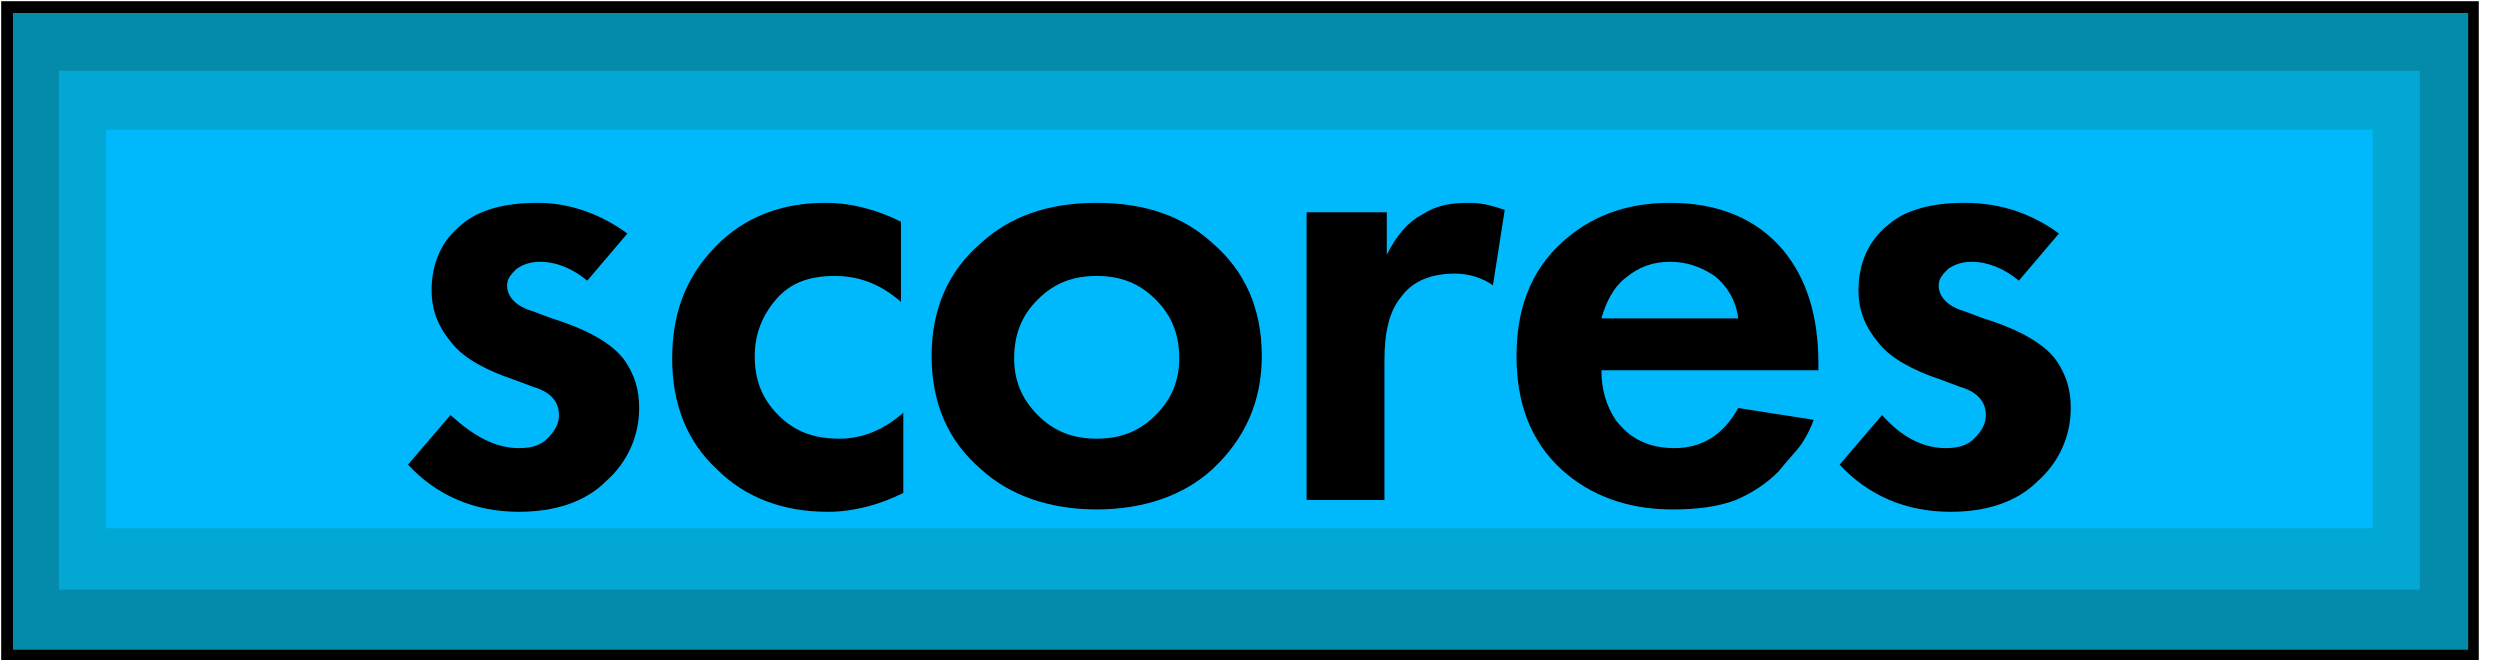 <svg width="106" height="28" viewBox="0 0 106 28" fill="none" xmlns="http://www.w3.org/2000/svg">
<g clip-path="url(#clip0_2_945)">
<path d="M104.9 0.3H0.3V27.8H104.9V0.3Z" fill="#058BAA" stroke="black" stroke-width="0.5" stroke-miterlimit="10"/>
<path d="M102.6 3H2.5V25H102.6V3Z" fill="#02A7D3"/>
<path d="M100.6 5.5H4.5V22.4H100.6V5.5Z" fill="#00B8FC"/>
<path d="M26.6 9.9L24.9 11.9C24.3 11.4 23.6 11.1 22.9 11.1C22.5 11.1 22.2 11.2 21.9 11.4C21.7 11.6 21.5 11.8 21.5 12.1C21.5 12.6 21.9 13 22.6 13.2L23.4 13.5C25 14 26 14.6 26.5 15.3C26.9 15.9 27.1 16.5 27.1 17.3C27.1 18.5 26.6 19.6 25.7 20.4C24.8 21.3 23.5 21.7 22 21.7C20.1 21.7 18.5 21 17.3 19.7L19.1 17.6C20.1 18.5 21 19 22 19C22.5 19 22.9 18.9 23.2 18.6C23.5 18.3 23.7 18 23.7 17.6C23.7 17 23.3 16.6 22.6 16.4L21.8 16.1C20.6 15.7 19.7 15.2 19.2 14.6C18.6 13.9 18.3 13.2 18.3 12.3C18.3 11.2 18.7 10.2 19.6 9.5C20.3 8.9 21.4 8.6 22.8 8.6C24.2 8.6 25.5 9.1 26.6 9.9Z" fill="black"/>
<path d="M38.2 9.4V12.8C37.4 12.1 36.5 11.7 35.4 11.7C34.3 11.7 33.5 12 32.9 12.7C32.3 13.4 32 14.2 32 15.1C32 16.1 32.3 16.9 33 17.6C33.7 18.3 34.5 18.6 35.6 18.6C36.6 18.6 37.5 18.2 38.3 17.5V20.9C37.3 21.4 36.2 21.7 35.1 21.7C33.2 21.7 31.6 21.1 30.4 19.9C29.1 18.7 28.5 17.1 28.5 15.2C28.5 13.1 29.2 11.5 30.6 10.2C31.8 9.1 33.3 8.6 35 8.6C36.1 8.6 37.2 8.9 38.2 9.4Z" fill="black"/>
<path d="M46.5 8.6C48.6 8.6 50.2 9.2 51.4 10.3C52.8 11.5 53.5 13.1 53.5 15.1C53.5 17 52.8 18.6 51.4 19.9C50.2 21 48.5 21.6 46.5 21.6C44.5 21.6 42.8 21 41.6 19.9C40.2 18.7 39.5 17.1 39.5 15.1C39.5 13.1 40.2 11.5 41.6 10.3C42.8 9.2 44.4 8.6 46.5 8.6ZM44 17.6C44.7 18.3 45.5 18.6 46.5 18.6C47.5 18.6 48.3 18.3 49 17.6C49.7 16.9 50 16.1 50 15.2C50 14.2 49.7 13.4 49 12.7C48.3 12 47.5 11.7 46.5 11.7C45.5 11.7 44.7 12 44 12.7C43.3 13.4 43 14.2 43 15.2C43 16.1 43.3 16.9 44 17.6Z" fill="black"/>
<path d="M55.4 21.3V9H58.8V10.8C59.2 10 59.7 9.4 60.3 9.1C60.9 8.7 61.5 8.6 62.3 8.6C62.8 8.6 63.2 8.7 63.8 8.9L63.3 12.1C62.9 11.8 62.3 11.6 61.7 11.6C60.7 11.6 59.9 11.9 59.4 12.6C58.9 13.2 58.7 14.1 58.7 15.3V21.2H55.4V21.3Z" fill="black"/>
<path d="M73.7 17.3L76.9 17.8C76.8 18.1 76.6 18.5 76.4 18.8C76.2 19.1 75.8 19.5 75.4 20C74.9 20.5 74.3 20.9 73.6 21.2C72.8 21.5 71.9 21.6 70.9 21.6C69 21.6 67.4 21 66.2 19.9C64.9 18.7 64.3 17.1 64.3 15.1C64.3 13.1 64.9 11.5 66.2 10.3C67.4 9.2 68.9 8.6 70.8 8.6C72.9 8.6 74.5 9.3 75.6 10.6C76.6 11.8 77.1 13.4 77.1 15.4V15.7H67.9C67.9 16.5 68.1 17.2 68.5 17.8C69.1 18.6 69.9 19 71 19C72.2 19 73.1 18.4 73.7 17.3ZM67.9 13.5H73.7C73.6 12.7 73.2 12.1 72.7 11.7C72.1 11.3 71.5 11.1 70.8 11.1C70.1 11.1 69.5 11.3 68.9 11.8C68.4 12.2 68.1 12.8 67.9 13.5Z" fill="black"/>
<path d="M87.3 9.9L85.6 11.9C85 11.4 84.3 11.1 83.6 11.1C83.2 11.1 82.9 11.2 82.6 11.4C82.4 11.6 82.2 11.8 82.2 12.1C82.2 12.6 82.6 13 83.3 13.2L84.1 13.5C85.7 14 86.7 14.6 87.2 15.3C87.6 15.9 87.8 16.5 87.8 17.3C87.8 18.5 87.3 19.6 86.4 20.4C85.5 21.3 84.2 21.7 82.7 21.7C80.8 21.7 79.2 21 78 19.7L79.8 17.6C80.6 18.5 81.5 19 82.5 19C83 19 83.4 18.9 83.7 18.6C84 18.3 84.2 18 84.2 17.6C84.2 17 83.8 16.6 83.1 16.4L82.3 16.1C81.1 15.7 80.2 15.2 79.7 14.6C79.1 13.9 78.8 13.2 78.8 12.3C78.8 11.2 79.2 10.2 80.1 9.5C80.8 8.9 81.9 8.6 83.3 8.6C84.9 8.6 86.2 9.1 87.3 9.9Z" fill="black"/>
</g>
<defs>
<clipPath id="clip0_2_945">
<rect width="105.1" height="28" fill="white"/>
</clipPath>
</defs>
</svg>
